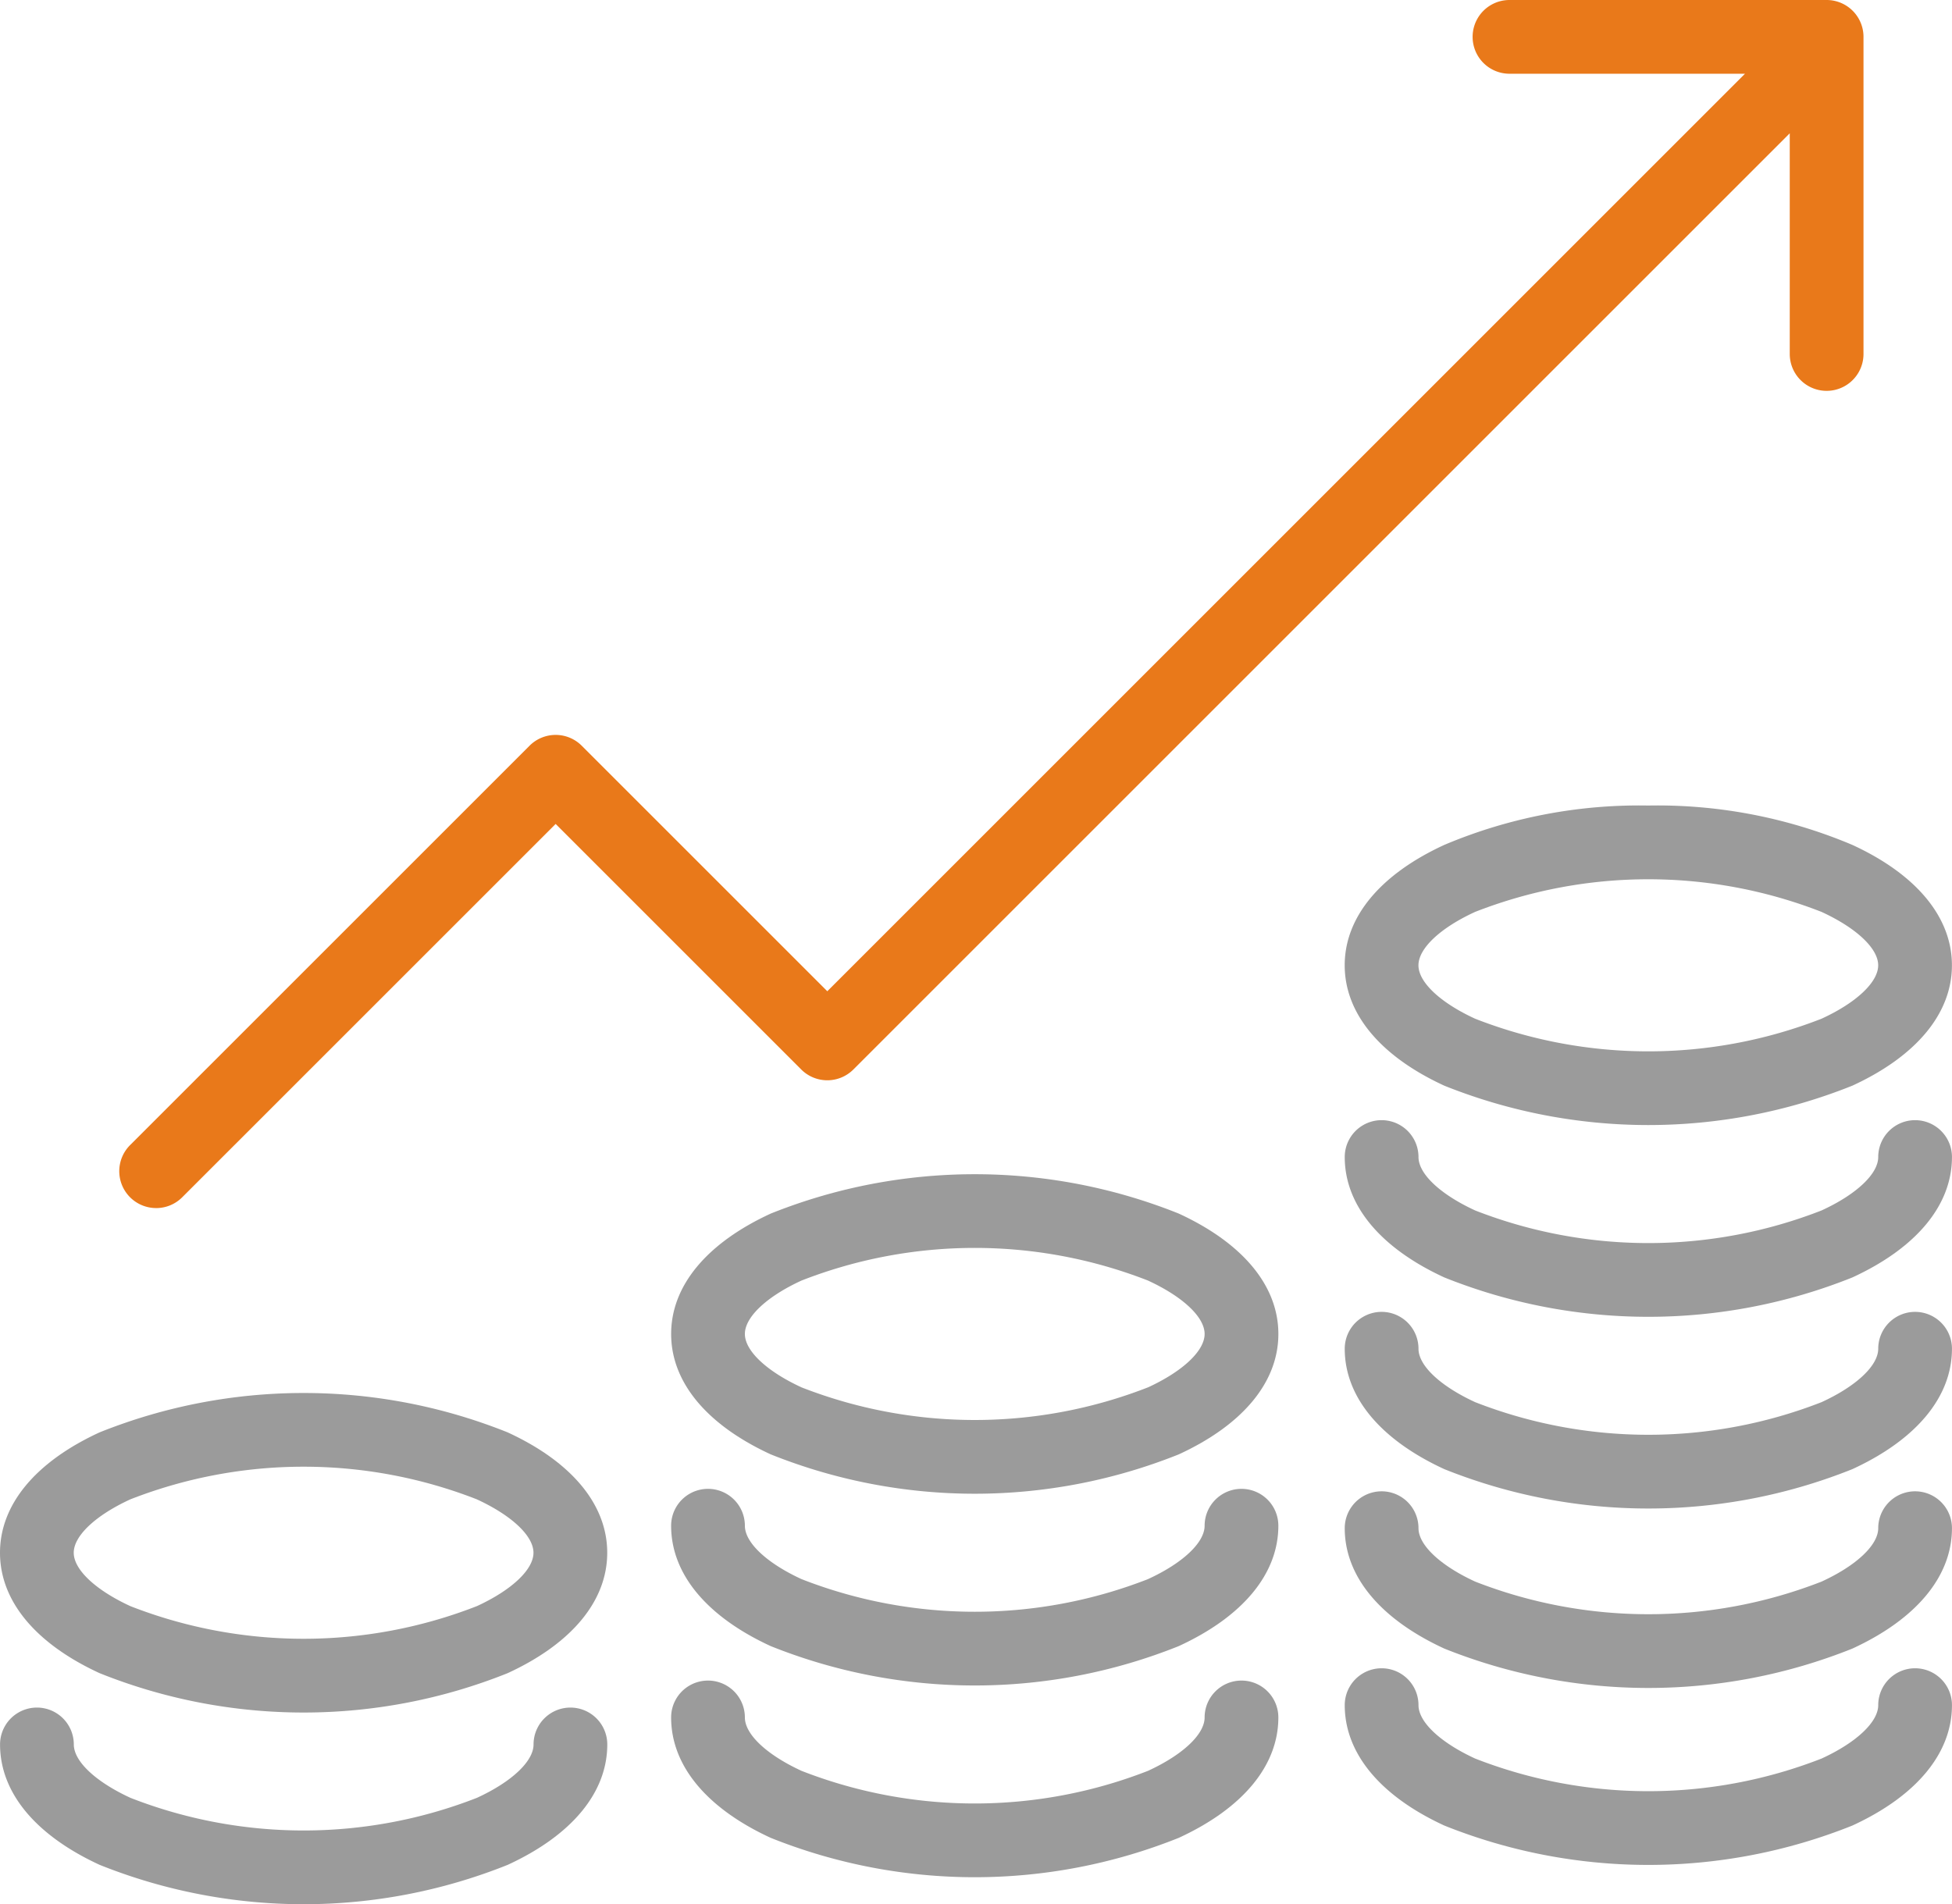 <svg xmlns="http://www.w3.org/2000/svg" width="104.44" height="101.905" viewBox="0 0 104.44 101.905">
  <g id="Group_9959" data-name="Group 9959" transform="translate(-434.78 -270)">
    <path id="Path_6964" data-name="Path 6964" d="M505.8,334.65a1.966,1.966,0,0,0,1.4-.578l19.98-19.979,13.14,13.14a1.973,1.973,0,0,0,2.79,0l50.1-50.1v11.81a1.973,1.973,0,1,0,3.946,0V271.973A1.973,1.973,0,0,0,595.183,270H578.215a1.973,1.973,0,1,0,0,3.946h12.6l-49.1,49.1-13.14-13.14a1.973,1.973,0,0,0-2.79,0l-21.375,21.375a1.973,1.973,0,0,0,1.4,3.368Z" transform="translate(-62.671)" fill="#e9791a"/>
    <path id="Path_6965" data-name="Path 6965" d="M1229.8,736.593a26.776,26.776,0,0,0-10.917,2.107c-3.435,1.583-5.327,3.871-5.327,6.442s1.892,4.859,5.327,6.442a29.332,29.332,0,0,0,21.835,0c3.435-1.583,5.327-3.871,5.327-6.442s-1.892-4.859-5.327-6.442A26.776,26.776,0,0,0,1229.8,736.593Zm12.3,8.55c0,.9-1.162,2-3.033,2.859a25.471,25.471,0,0,1-18.532,0c-1.871-.862-3.033-1.957-3.033-2.859s1.162-2,3.033-2.859a25.47,25.47,0,0,1,18.532,0C1240.94,743.146,1242.1,744.242,1242.1,745.143Z" transform="translate(-706.829 -423.485)" fill="#9b9b9b"/>
    <path id="Path_6966" data-name="Path 6966" d="M1244.075,918.831a1.973,1.973,0,0,0-1.973,1.973c0,.9-1.162,2-3.033,2.859a25.471,25.471,0,0,1-18.532,0c-1.871-.862-3.033-1.958-3.033-2.859a1.973,1.973,0,0,0-3.946,0c0,2.571,1.892,4.859,5.327,6.443a29.333,29.333,0,0,0,21.835,0c3.435-1.583,5.327-3.871,5.327-6.443A1.973,1.973,0,0,0,1244.075,918.831Z" transform="translate(-706.829 -588.886)" fill="#9b9b9b"/>
    <path id="Path_6967" data-name="Path 6967" d="M1244.075,1029.881a1.973,1.973,0,0,0-1.973,1.973c0,.9-1.162,2-3.033,2.859a25.47,25.47,0,0,1-18.532,0c-1.871-.862-3.033-1.957-3.033-2.859a1.973,1.973,0,0,0-3.946,0c0,2.571,1.892,4.859,5.327,6.443a29.332,29.332,0,0,0,21.835,0c3.435-1.583,5.327-3.871,5.327-6.443A1.973,1.973,0,0,0,1244.075,1029.881Z" transform="translate(-706.829 -689.677)" fill="#9b9b9b"/>
    <path id="Path_6968" data-name="Path 6968" d="M850.62,952.26a29.332,29.332,0,0,0-21.835,0c-3.435,1.583-5.327,3.871-5.327,6.442s1.892,4.859,5.327,6.442a29.333,29.333,0,0,0,21.835,0c3.435-1.583,5.327-3.871,5.327-6.442S854.055,953.844,850.62,952.26Zm-1.652,9.3a25.471,25.471,0,0,1-18.532,0c-1.871-.862-3.033-1.958-3.033-2.859s1.162-2,3.033-2.859a25.47,25.47,0,0,1,18.532,0c1.871.862,3.033,1.958,3.033,2.859S850.839,960.7,848.969,961.561Z" transform="translate(-352.769 -617.315)" fill="#9b9b9b"/>
    <path id="Path_6969" data-name="Path 6969" d="M853.974,1132.39a1.973,1.973,0,0,0-1.973,1.973c0,.9-1.162,2-3.033,2.859a25.471,25.471,0,0,1-18.532,0c-1.871-.862-3.033-1.958-3.033-2.859a1.973,1.973,0,1,0-3.946,0c0,2.571,1.892,4.859,5.327,6.442a29.332,29.332,0,0,0,21.835,0c3.435-1.583,5.327-3.871,5.327-6.442A1.973,1.973,0,0,0,853.974,1132.39Z" transform="translate(-352.769 -782.715)" fill="#9b9b9b"/>
    <path id="Path_6970" data-name="Path 6970" d="M461.942,1078.972a29.331,29.331,0,0,0-21.835,0c-3.435,1.583-5.327,3.871-5.327,6.442s1.892,4.859,5.327,6.443a29.334,29.334,0,0,0,21.835,0c3.435-1.583,5.327-3.871,5.327-6.443S465.377,1080.555,461.942,1078.972Zm-1.652,9.3a25.471,25.471,0,0,1-18.532,0c-1.871-.862-3.033-1.958-3.033-2.859s1.162-2,3.033-2.859a25.47,25.47,0,0,1,18.532,0c1.871.862,3.033,1.957,3.033,2.859S462.161,1087.411,460.291,1088.273Z" transform="translate(0 -732.319)" fill="#9b9b9b"/>
    <path id="Path_6971" data-name="Path 6971" d="M465.3,1259.1a1.973,1.973,0,0,0-1.973,1.973c0,.9-1.162,2-3.033,2.859a25.471,25.471,0,0,1-18.532,0c-1.871-.862-3.033-1.958-3.033-2.859a1.973,1.973,0,1,0-3.946,0c0,2.571,1.892,4.859,5.327,6.443a29.332,29.332,0,0,0,21.835,0c3.435-1.583,5.327-3.871,5.327-6.443A1.973,1.973,0,0,0,465.3,1259.1Z" transform="translate(0 -897.72)" fill="#9b9b9b"/>
    <path id="Path_6972" data-name="Path 6972" d="M853.974,1243.441a1.973,1.973,0,0,0-1.973,1.973c0,.9-1.162,2-3.033,2.859a25.471,25.471,0,0,1-18.532,0c-1.871-.862-3.033-1.958-3.033-2.859a1.973,1.973,0,1,0-3.946,0c0,2.571,1.892,4.859,5.327,6.443a29.332,29.332,0,0,0,21.835,0c3.435-1.583,5.327-3.871,5.327-6.443A1.973,1.973,0,0,0,853.974,1243.441Z" transform="translate(-352.769 -883.506)" fill="#9b9b9b"/>
    <path id="Path_6973" data-name="Path 6973" d="M1244.075,1133.814a1.973,1.973,0,0,0-1.973,1.973c0,.9-1.162,2-3.033,2.859a25.471,25.471,0,0,1-18.532,0c-1.871-.862-3.033-1.958-3.033-2.859a1.973,1.973,0,0,0-3.946,0c0,2.571,1.892,4.859,5.327,6.443a29.332,29.332,0,0,0,21.835,0c3.435-1.583,5.327-3.871,5.327-6.443A1.973,1.973,0,0,0,1244.075,1133.814Z" transform="translate(-706.829 -784.007)" fill="#9b9b9b"/>
    <path id="Path_6974" data-name="Path 6974" d="M1244.075,1236.322a1.973,1.973,0,0,0-1.973,1.973c0,.9-1.162,2-3.033,2.859a25.47,25.47,0,0,1-18.532,0c-1.871-.862-3.033-1.958-3.033-2.859a1.973,1.973,0,0,0-3.946,0c0,2.571,1.892,4.859,5.327,6.443a29.332,29.332,0,0,0,21.835,0c3.435-1.583,5.327-3.871,5.327-6.443A1.973,1.973,0,0,0,1244.075,1236.322Z" transform="translate(-706.829 -877.045)" fill="#9b9b9b"/>
  </g>
</svg>
